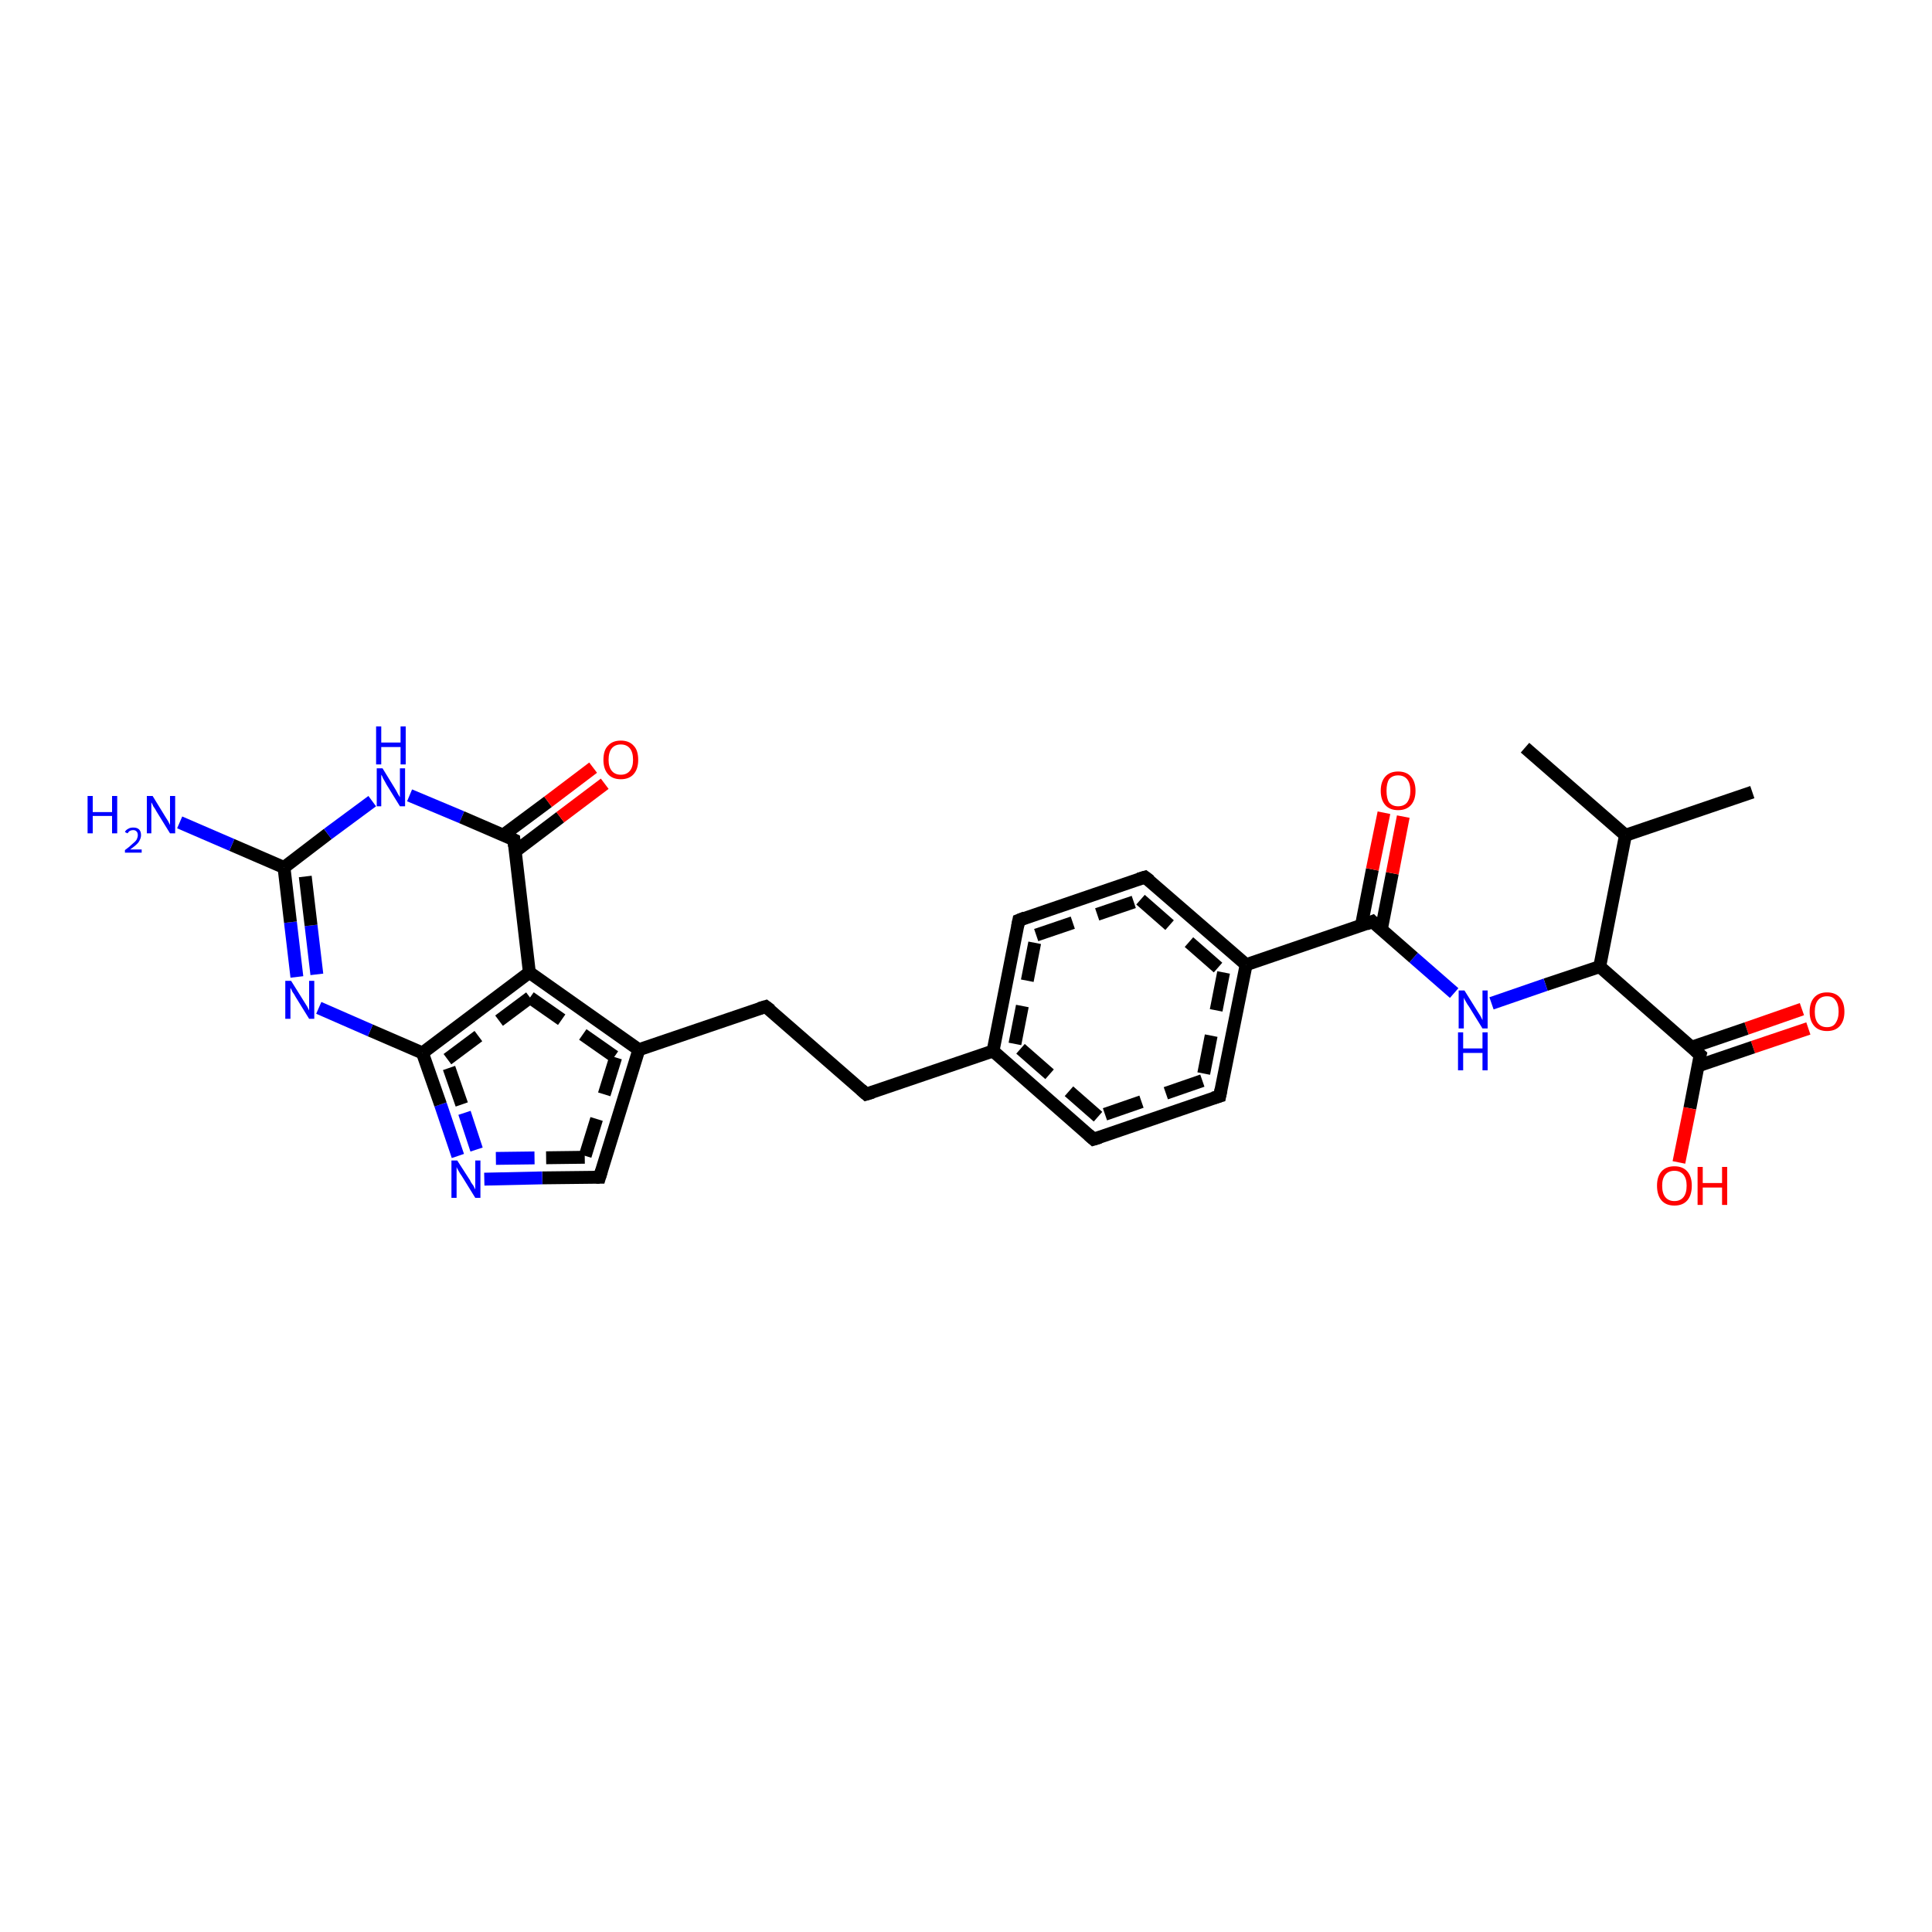 <?xml version='1.0' encoding='iso-8859-1'?>
<svg version='1.1' baseProfile='full'
              xmlns='http://www.w3.org/2000/svg'
                      xmlns:rdkit='http://www.rdkit.org/xml'
                      xmlns:xlink='http://www.w3.org/1999/xlink'
                  xml:space='preserve'
width='300px' height='300px' viewBox='0 0 300 300'>
<!-- END OF HEADER -->
<rect style='opacity:1.0;fill:#FFFFFF;stroke:none' width='300.0' height='300.0' x='0.0' y='0.0'> </rect>
<path class='bond-0 atom-0 atom-1' d='M 280.8,159.7 L 272.2,162.6' style='fill:none;fill-rule:evenodd;stroke:#FF0000;stroke-width:2.0px;stroke-linecap:butt;stroke-linejoin:miter;stroke-opacity:1' />
<path class='bond-0 atom-0 atom-1' d='M 272.2,162.6 L 263.7,165.5' style='fill:none;fill-rule:evenodd;stroke:#000000;stroke-width:2.0px;stroke-linecap:butt;stroke-linejoin:miter;stroke-opacity:1' />
<path class='bond-0 atom-0 atom-1' d='M 279.8,156.7 L 271.2,159.7' style='fill:none;fill-rule:evenodd;stroke:#FF0000;stroke-width:2.0px;stroke-linecap:butt;stroke-linejoin:miter;stroke-opacity:1' />
<path class='bond-0 atom-0 atom-1' d='M 271.2,159.7 L 262.7,162.6' style='fill:none;fill-rule:evenodd;stroke:#000000;stroke-width:2.0px;stroke-linecap:butt;stroke-linejoin:miter;stroke-opacity:1' />
<path class='bond-1 atom-1 atom-2' d='M 264.0,163.8 L 262.4,172.1' style='fill:none;fill-rule:evenodd;stroke:#000000;stroke-width:2.0px;stroke-linecap:butt;stroke-linejoin:miter;stroke-opacity:1' />
<path class='bond-1 atom-1 atom-2' d='M 262.4,172.1 L 260.7,180.5' style='fill:none;fill-rule:evenodd;stroke:#FF0000;stroke-width:2.0px;stroke-linecap:butt;stroke-linejoin:miter;stroke-opacity:1' />
<path class='bond-2 atom-1 atom-3' d='M 264.0,163.8 L 248.4,150.1' style='fill:none;fill-rule:evenodd;stroke:#000000;stroke-width:2.0px;stroke-linecap:butt;stroke-linejoin:miter;stroke-opacity:1' />
<path class='bond-3 atom-3 atom-4' d='M 248.4,150.1 L 240.0,152.9' style='fill:none;fill-rule:evenodd;stroke:#000000;stroke-width:2.0px;stroke-linecap:butt;stroke-linejoin:miter;stroke-opacity:1' />
<path class='bond-3 atom-3 atom-4' d='M 240.0,152.9 L 231.6,155.8' style='fill:none;fill-rule:evenodd;stroke:#0000FF;stroke-width:2.0px;stroke-linecap:butt;stroke-linejoin:miter;stroke-opacity:1' />
<path class='bond-4 atom-4 atom-5' d='M 225.8,154.2 L 219.5,148.7' style='fill:none;fill-rule:evenodd;stroke:#0000FF;stroke-width:2.0px;stroke-linecap:butt;stroke-linejoin:miter;stroke-opacity:1' />
<path class='bond-4 atom-4 atom-5' d='M 219.5,148.7 L 213.1,143.1' style='fill:none;fill-rule:evenodd;stroke:#000000;stroke-width:2.0px;stroke-linecap:butt;stroke-linejoin:miter;stroke-opacity:1' />
<path class='bond-5 atom-5 atom-6' d='M 214.5,144.3 L 216.2,135.6' style='fill:none;fill-rule:evenodd;stroke:#000000;stroke-width:2.0px;stroke-linecap:butt;stroke-linejoin:miter;stroke-opacity:1' />
<path class='bond-5 atom-5 atom-6' d='M 216.2,135.6 L 217.9,126.8' style='fill:none;fill-rule:evenodd;stroke:#FF0000;stroke-width:2.0px;stroke-linecap:butt;stroke-linejoin:miter;stroke-opacity:1' />
<path class='bond-5 atom-5 atom-6' d='M 211.4,143.7 L 213.1,135.0' style='fill:none;fill-rule:evenodd;stroke:#000000;stroke-width:2.0px;stroke-linecap:butt;stroke-linejoin:miter;stroke-opacity:1' />
<path class='bond-5 atom-5 atom-6' d='M 213.1,135.0 L 214.9,126.2' style='fill:none;fill-rule:evenodd;stroke:#FF0000;stroke-width:2.0px;stroke-linecap:butt;stroke-linejoin:miter;stroke-opacity:1' />
<path class='bond-6 atom-5 atom-7' d='M 213.1,143.1 L 193.5,149.8' style='fill:none;fill-rule:evenodd;stroke:#000000;stroke-width:2.0px;stroke-linecap:butt;stroke-linejoin:miter;stroke-opacity:1' />
<path class='bond-7 atom-7 atom-8' d='M 193.5,149.8 L 189.4,170.2' style='fill:none;fill-rule:evenodd;stroke:#000000;stroke-width:2.0px;stroke-linecap:butt;stroke-linejoin:miter;stroke-opacity:1' />
<path class='bond-7 atom-7 atom-8' d='M 190.0,151.0 L 186.7,167.8' style='fill:none;fill-rule:evenodd;stroke:#000000;stroke-width:2.0px;stroke-linecap:butt;stroke-linejoin:miter;stroke-opacity:1;stroke-dasharray:6,4' />
<path class='bond-8 atom-8 atom-9' d='M 189.4,170.2 L 169.8,176.9' style='fill:none;fill-rule:evenodd;stroke:#000000;stroke-width:2.0px;stroke-linecap:butt;stroke-linejoin:miter;stroke-opacity:1' />
<path class='bond-8 atom-8 atom-9' d='M 186.7,167.8 L 170.5,173.4' style='fill:none;fill-rule:evenodd;stroke:#000000;stroke-width:2.0px;stroke-linecap:butt;stroke-linejoin:miter;stroke-opacity:1;stroke-dasharray:6,4' />
<path class='bond-9 atom-9 atom-10' d='M 169.8,176.9 L 154.2,163.2' style='fill:none;fill-rule:evenodd;stroke:#000000;stroke-width:2.0px;stroke-linecap:butt;stroke-linejoin:miter;stroke-opacity:1' />
<path class='bond-9 atom-9 atom-10' d='M 170.5,173.4 L 157.6,162.1' style='fill:none;fill-rule:evenodd;stroke:#000000;stroke-width:2.0px;stroke-linecap:butt;stroke-linejoin:miter;stroke-opacity:1;stroke-dasharray:6,4' />
<path class='bond-10 atom-10 atom-11' d='M 154.2,163.2 L 158.2,142.9' style='fill:none;fill-rule:evenodd;stroke:#000000;stroke-width:2.0px;stroke-linecap:butt;stroke-linejoin:miter;stroke-opacity:1' />
<path class='bond-10 atom-10 atom-11' d='M 157.6,162.1 L 160.9,145.2' style='fill:none;fill-rule:evenodd;stroke:#000000;stroke-width:2.0px;stroke-linecap:butt;stroke-linejoin:miter;stroke-opacity:1;stroke-dasharray:6,4' />
<path class='bond-11 atom-11 atom-12' d='M 158.2,142.9 L 177.8,136.2' style='fill:none;fill-rule:evenodd;stroke:#000000;stroke-width:2.0px;stroke-linecap:butt;stroke-linejoin:miter;stroke-opacity:1' />
<path class='bond-11 atom-11 atom-12' d='M 160.9,145.2 L 177.1,139.7' style='fill:none;fill-rule:evenodd;stroke:#000000;stroke-width:2.0px;stroke-linecap:butt;stroke-linejoin:miter;stroke-opacity:1;stroke-dasharray:6,4' />
<path class='bond-12 atom-10 atom-13' d='M 154.2,163.2 L 134.5,169.9' style='fill:none;fill-rule:evenodd;stroke:#000000;stroke-width:2.0px;stroke-linecap:butt;stroke-linejoin:miter;stroke-opacity:1' />
<path class='bond-13 atom-13 atom-14' d='M 134.5,169.9 L 118.9,156.3' style='fill:none;fill-rule:evenodd;stroke:#000000;stroke-width:2.0px;stroke-linecap:butt;stroke-linejoin:miter;stroke-opacity:1' />
<path class='bond-14 atom-14 atom-15' d='M 118.9,156.3 L 99.2,163.0' style='fill:none;fill-rule:evenodd;stroke:#000000;stroke-width:2.0px;stroke-linecap:butt;stroke-linejoin:miter;stroke-opacity:1' />
<path class='bond-15 atom-15 atom-16' d='M 99.2,163.0 L 93.1,182.8' style='fill:none;fill-rule:evenodd;stroke:#000000;stroke-width:2.0px;stroke-linecap:butt;stroke-linejoin:miter;stroke-opacity:1' />
<path class='bond-15 atom-15 atom-16' d='M 95.6,164.2 L 90.8,179.7' style='fill:none;fill-rule:evenodd;stroke:#000000;stroke-width:2.0px;stroke-linecap:butt;stroke-linejoin:miter;stroke-opacity:1;stroke-dasharray:6,4' />
<path class='bond-16 atom-16 atom-17' d='M 93.1,182.8 L 84.2,182.9' style='fill:none;fill-rule:evenodd;stroke:#000000;stroke-width:2.0px;stroke-linecap:butt;stroke-linejoin:miter;stroke-opacity:1' />
<path class='bond-16 atom-16 atom-17' d='M 84.2,182.9 L 75.2,183.1' style='fill:none;fill-rule:evenodd;stroke:#0000FF;stroke-width:2.0px;stroke-linecap:butt;stroke-linejoin:miter;stroke-opacity:1' />
<path class='bond-16 atom-16 atom-17' d='M 90.8,179.7 L 83.0,179.8' style='fill:none;fill-rule:evenodd;stroke:#000000;stroke-width:2.0px;stroke-linecap:butt;stroke-linejoin:miter;stroke-opacity:1;stroke-dasharray:6,4' />
<path class='bond-16 atom-16 atom-17' d='M 83.0,179.8 L 75.2,179.9' style='fill:none;fill-rule:evenodd;stroke:#0000FF;stroke-width:2.0px;stroke-linecap:butt;stroke-linejoin:miter;stroke-opacity:1;stroke-dasharray:6,4' />
<path class='bond-17 atom-17 atom-18' d='M 71.1,179.5 L 68.4,171.5' style='fill:none;fill-rule:evenodd;stroke:#0000FF;stroke-width:2.0px;stroke-linecap:butt;stroke-linejoin:miter;stroke-opacity:1' />
<path class='bond-17 atom-17 atom-18' d='M 68.4,171.5 L 65.6,163.5' style='fill:none;fill-rule:evenodd;stroke:#000000;stroke-width:2.0px;stroke-linecap:butt;stroke-linejoin:miter;stroke-opacity:1' />
<path class='bond-17 atom-17 atom-18' d='M 74.0,178.5 L 71.7,171.5' style='fill:none;fill-rule:evenodd;stroke:#0000FF;stroke-width:2.0px;stroke-linecap:butt;stroke-linejoin:miter;stroke-opacity:1;stroke-dasharray:6,4' />
<path class='bond-17 atom-17 atom-18' d='M 71.7,171.5 L 69.3,164.6' style='fill:none;fill-rule:evenodd;stroke:#000000;stroke-width:2.0px;stroke-linecap:butt;stroke-linejoin:miter;stroke-opacity:1;stroke-dasharray:6,4' />
<path class='bond-18 atom-18 atom-19' d='M 65.6,163.5 L 57.5,160.0' style='fill:none;fill-rule:evenodd;stroke:#000000;stroke-width:2.0px;stroke-linecap:butt;stroke-linejoin:miter;stroke-opacity:1' />
<path class='bond-18 atom-18 atom-19' d='M 57.5,160.0 L 49.5,156.5' style='fill:none;fill-rule:evenodd;stroke:#0000FF;stroke-width:2.0px;stroke-linecap:butt;stroke-linejoin:miter;stroke-opacity:1' />
<path class='bond-19 atom-19 atom-20' d='M 46.1,151.7 L 45.1,143.2' style='fill:none;fill-rule:evenodd;stroke:#0000FF;stroke-width:2.0px;stroke-linecap:butt;stroke-linejoin:miter;stroke-opacity:1' />
<path class='bond-19 atom-19 atom-20' d='M 45.1,143.2 L 44.1,134.7' style='fill:none;fill-rule:evenodd;stroke:#000000;stroke-width:2.0px;stroke-linecap:butt;stroke-linejoin:miter;stroke-opacity:1' />
<path class='bond-19 atom-19 atom-20' d='M 49.2,151.3 L 48.3,143.7' style='fill:none;fill-rule:evenodd;stroke:#0000FF;stroke-width:2.0px;stroke-linecap:butt;stroke-linejoin:miter;stroke-opacity:1' />
<path class='bond-19 atom-19 atom-20' d='M 48.3,143.7 L 47.4,136.1' style='fill:none;fill-rule:evenodd;stroke:#000000;stroke-width:2.0px;stroke-linecap:butt;stroke-linejoin:miter;stroke-opacity:1' />
<path class='bond-20 atom-20 atom-21' d='M 44.1,134.7 L 50.9,129.5' style='fill:none;fill-rule:evenodd;stroke:#000000;stroke-width:2.0px;stroke-linecap:butt;stroke-linejoin:miter;stroke-opacity:1' />
<path class='bond-20 atom-20 atom-21' d='M 50.9,129.5 L 57.8,124.4' style='fill:none;fill-rule:evenodd;stroke:#0000FF;stroke-width:2.0px;stroke-linecap:butt;stroke-linejoin:miter;stroke-opacity:1' />
<path class='bond-21 atom-21 atom-22' d='M 63.6,123.5 L 71.7,126.9' style='fill:none;fill-rule:evenodd;stroke:#0000FF;stroke-width:2.0px;stroke-linecap:butt;stroke-linejoin:miter;stroke-opacity:1' />
<path class='bond-21 atom-21 atom-22' d='M 71.7,126.9 L 79.8,130.4' style='fill:none;fill-rule:evenodd;stroke:#000000;stroke-width:2.0px;stroke-linecap:butt;stroke-linejoin:miter;stroke-opacity:1' />
<path class='bond-22 atom-22 atom-23' d='M 80.0,132.2 L 87.0,126.9' style='fill:none;fill-rule:evenodd;stroke:#000000;stroke-width:2.0px;stroke-linecap:butt;stroke-linejoin:miter;stroke-opacity:1' />
<path class='bond-22 atom-22 atom-23' d='M 87.0,126.9 L 93.9,121.7' style='fill:none;fill-rule:evenodd;stroke:#FF0000;stroke-width:2.0px;stroke-linecap:butt;stroke-linejoin:miter;stroke-opacity:1' />
<path class='bond-22 atom-22 atom-23' d='M 78.1,129.7 L 85.1,124.5' style='fill:none;fill-rule:evenodd;stroke:#000000;stroke-width:2.0px;stroke-linecap:butt;stroke-linejoin:miter;stroke-opacity:1' />
<path class='bond-22 atom-22 atom-23' d='M 85.1,124.5 L 92.1,119.2' style='fill:none;fill-rule:evenodd;stroke:#FF0000;stroke-width:2.0px;stroke-linecap:butt;stroke-linejoin:miter;stroke-opacity:1' />
<path class='bond-23 atom-22 atom-24' d='M 79.8,130.4 L 82.2,151.0' style='fill:none;fill-rule:evenodd;stroke:#000000;stroke-width:2.0px;stroke-linecap:butt;stroke-linejoin:miter;stroke-opacity:1' />
<path class='bond-24 atom-20 atom-25' d='M 44.1,134.7 L 36.0,131.2' style='fill:none;fill-rule:evenodd;stroke:#000000;stroke-width:2.0px;stroke-linecap:butt;stroke-linejoin:miter;stroke-opacity:1' />
<path class='bond-24 atom-20 atom-25' d='M 36.0,131.2 L 27.9,127.7' style='fill:none;fill-rule:evenodd;stroke:#0000FF;stroke-width:2.0px;stroke-linecap:butt;stroke-linejoin:miter;stroke-opacity:1' />
<path class='bond-25 atom-3 atom-26' d='M 248.4,150.1 L 252.4,129.7' style='fill:none;fill-rule:evenodd;stroke:#000000;stroke-width:2.0px;stroke-linecap:butt;stroke-linejoin:miter;stroke-opacity:1' />
<path class='bond-26 atom-26 atom-27' d='M 252.4,129.7 L 272.1,123.0' style='fill:none;fill-rule:evenodd;stroke:#000000;stroke-width:2.0px;stroke-linecap:butt;stroke-linejoin:miter;stroke-opacity:1' />
<path class='bond-27 atom-26 atom-28' d='M 252.4,129.7 L 236.8,116.1' style='fill:none;fill-rule:evenodd;stroke:#000000;stroke-width:2.0px;stroke-linecap:butt;stroke-linejoin:miter;stroke-opacity:1' />
<path class='bond-28 atom-12 atom-7' d='M 177.8,136.2 L 193.5,149.8' style='fill:none;fill-rule:evenodd;stroke:#000000;stroke-width:2.0px;stroke-linecap:butt;stroke-linejoin:miter;stroke-opacity:1' />
<path class='bond-28 atom-12 atom-7' d='M 177.1,139.7 L 190.0,151.0' style='fill:none;fill-rule:evenodd;stroke:#000000;stroke-width:2.0px;stroke-linecap:butt;stroke-linejoin:miter;stroke-opacity:1;stroke-dasharray:6,4' />
<path class='bond-29 atom-24 atom-15' d='M 82.2,151.0 L 99.2,163.0' style='fill:none;fill-rule:evenodd;stroke:#000000;stroke-width:2.0px;stroke-linecap:butt;stroke-linejoin:miter;stroke-opacity:1' />
<path class='bond-29 atom-24 atom-15' d='M 82.3,154.9 L 95.6,164.2' style='fill:none;fill-rule:evenodd;stroke:#000000;stroke-width:2.0px;stroke-linecap:butt;stroke-linejoin:miter;stroke-opacity:1;stroke-dasharray:6,4' />
<path class='bond-30 atom-24 atom-18' d='M 82.2,151.0 L 65.6,163.5' style='fill:none;fill-rule:evenodd;stroke:#000000;stroke-width:2.0px;stroke-linecap:butt;stroke-linejoin:miter;stroke-opacity:1' />
<path class='bond-30 atom-24 atom-18' d='M 82.3,154.9 L 69.3,164.6' style='fill:none;fill-rule:evenodd;stroke:#000000;stroke-width:2.0px;stroke-linecap:butt;stroke-linejoin:miter;stroke-opacity:1;stroke-dasharray:6,4' />
<path d='M 263.9,164.2 L 264.0,163.8 L 263.2,163.1' style='fill:none;stroke:#000000;stroke-width:2.0px;stroke-linecap:butt;stroke-linejoin:miter;stroke-opacity:1;' />
<path d='M 213.4,143.4 L 213.1,143.1 L 212.1,143.5' style='fill:none;stroke:#000000;stroke-width:2.0px;stroke-linecap:butt;stroke-linejoin:miter;stroke-opacity:1;' />
<path d='M 189.6,169.2 L 189.4,170.2 L 188.4,170.5' style='fill:none;stroke:#000000;stroke-width:2.0px;stroke-linecap:butt;stroke-linejoin:miter;stroke-opacity:1;' />
<path d='M 170.8,176.6 L 169.8,176.9 L 169.0,176.2' style='fill:none;stroke:#000000;stroke-width:2.0px;stroke-linecap:butt;stroke-linejoin:miter;stroke-opacity:1;' />
<path d='M 158.0,143.9 L 158.2,142.9 L 159.2,142.5' style='fill:none;stroke:#000000;stroke-width:2.0px;stroke-linecap:butt;stroke-linejoin:miter;stroke-opacity:1;' />
<path d='M 176.8,136.5 L 177.8,136.2 L 178.6,136.8' style='fill:none;stroke:#000000;stroke-width:2.0px;stroke-linecap:butt;stroke-linejoin:miter;stroke-opacity:1;' />
<path d='M 135.5,169.6 L 134.5,169.9 L 133.7,169.2' style='fill:none;stroke:#000000;stroke-width:2.0px;stroke-linecap:butt;stroke-linejoin:miter;stroke-opacity:1;' />
<path d='M 119.7,156.9 L 118.9,156.3 L 117.9,156.6' style='fill:none;stroke:#000000;stroke-width:2.0px;stroke-linecap:butt;stroke-linejoin:miter;stroke-opacity:1;' />
<path d='M 93.4,181.8 L 93.1,182.8 L 92.6,182.8' style='fill:none;stroke:#000000;stroke-width:2.0px;stroke-linecap:butt;stroke-linejoin:miter;stroke-opacity:1;' />
<path d='M 79.4,130.2 L 79.8,130.4 L 79.9,131.4' style='fill:none;stroke:#000000;stroke-width:2.0px;stroke-linecap:butt;stroke-linejoin:miter;stroke-opacity:1;' />
<path class='atom-0' d='M 281.0 157.1
Q 281.0 155.7, 281.7 154.9
Q 282.4 154.1, 283.7 154.1
Q 285.0 154.1, 285.7 154.9
Q 286.4 155.7, 286.4 157.1
Q 286.4 158.5, 285.7 159.3
Q 285.0 160.1, 283.7 160.1
Q 282.4 160.1, 281.7 159.3
Q 281.0 158.5, 281.0 157.1
M 283.7 159.5
Q 284.6 159.5, 285.0 158.9
Q 285.5 158.2, 285.5 157.1
Q 285.5 155.9, 285.0 155.3
Q 284.6 154.7, 283.7 154.7
Q 282.8 154.7, 282.3 155.3
Q 281.8 155.9, 281.8 157.1
Q 281.8 158.3, 282.3 158.9
Q 282.8 159.5, 283.7 159.5
' fill='#FF0000'/>
<path class='atom-2' d='M 257.3 184.1
Q 257.3 182.7, 258.0 181.9
Q 258.7 181.1, 260.0 181.1
Q 261.3 181.1, 262.0 181.9
Q 262.7 182.7, 262.7 184.1
Q 262.7 185.6, 262.0 186.4
Q 261.3 187.2, 260.0 187.2
Q 258.7 187.2, 258.0 186.4
Q 257.3 185.6, 257.3 184.1
M 260.0 186.5
Q 260.9 186.5, 261.4 185.9
Q 261.9 185.3, 261.9 184.1
Q 261.9 183.0, 261.4 182.4
Q 260.9 181.8, 260.0 181.8
Q 259.1 181.8, 258.6 182.4
Q 258.1 183.0, 258.1 184.1
Q 258.1 185.3, 258.6 185.9
Q 259.1 186.5, 260.0 186.5
' fill='#FF0000'/>
<path class='atom-2' d='M 263.6 181.2
L 264.4 181.2
L 264.4 183.7
L 267.4 183.7
L 267.4 181.2
L 268.2 181.2
L 268.2 187.1
L 267.4 187.1
L 267.4 184.4
L 264.4 184.4
L 264.4 187.1
L 263.6 187.1
L 263.6 181.2
' fill='#FF0000'/>
<path class='atom-4' d='M 227.4 153.8
L 229.4 157.0
Q 229.6 157.3, 229.9 157.8
Q 230.2 158.4, 230.2 158.4
L 230.2 153.8
L 231.0 153.8
L 231.0 159.7
L 230.2 159.7
L 228.1 156.3
Q 227.8 155.9, 227.6 155.5
Q 227.3 155.0, 227.3 154.9
L 227.3 159.7
L 226.5 159.7
L 226.5 153.8
L 227.4 153.8
' fill='#0000FF'/>
<path class='atom-4' d='M 226.4 160.3
L 227.2 160.3
L 227.2 162.8
L 230.2 162.8
L 230.2 160.3
L 231.0 160.3
L 231.0 166.2
L 230.2 166.2
L 230.2 163.5
L 227.2 163.5
L 227.2 166.2
L 226.4 166.2
L 226.4 160.3
' fill='#0000FF'/>
<path class='atom-6' d='M 214.4 122.8
Q 214.4 121.4, 215.1 120.6
Q 215.8 119.8, 217.1 119.8
Q 218.4 119.8, 219.1 120.6
Q 219.8 121.4, 219.8 122.8
Q 219.8 124.2, 219.1 125.0
Q 218.4 125.8, 217.1 125.8
Q 215.8 125.8, 215.1 125.0
Q 214.4 124.2, 214.4 122.8
M 217.1 125.2
Q 218.0 125.2, 218.5 124.6
Q 219.0 123.9, 219.0 122.8
Q 219.0 121.6, 218.5 121.0
Q 218.0 120.4, 217.1 120.4
Q 216.2 120.4, 215.7 121.0
Q 215.3 121.6, 215.3 122.8
Q 215.3 124.0, 215.7 124.6
Q 216.2 125.2, 217.1 125.2
' fill='#FF0000'/>
<path class='atom-17' d='M 71.0 180.2
L 73.0 183.3
Q 73.1 183.6, 73.5 184.1
Q 73.8 184.7, 73.8 184.7
L 73.8 180.2
L 74.6 180.2
L 74.6 186.0
L 73.8 186.0
L 71.7 182.6
Q 71.4 182.2, 71.2 181.8
Q 70.9 181.3, 70.9 181.2
L 70.9 186.0
L 70.1 186.0
L 70.1 180.2
L 71.0 180.2
' fill='#0000FF'/>
<path class='atom-19' d='M 45.2 152.3
L 47.2 155.5
Q 47.4 155.8, 47.7 156.3
Q 48.0 156.9, 48.0 156.9
L 48.0 152.3
L 48.8 152.3
L 48.8 158.2
L 48.0 158.2
L 45.9 154.8
Q 45.7 154.4, 45.4 154.0
Q 45.2 153.5, 45.1 153.4
L 45.1 158.2
L 44.3 158.2
L 44.3 152.3
L 45.2 152.3
' fill='#0000FF'/>
<path class='atom-21' d='M 59.4 119.3
L 61.3 122.4
Q 61.5 122.7, 61.8 123.3
Q 62.1 123.8, 62.1 123.8
L 62.1 119.3
L 62.9 119.3
L 62.9 125.2
L 62.1 125.2
L 60.0 121.8
Q 59.8 121.4, 59.5 120.9
Q 59.3 120.4, 59.2 120.3
L 59.2 125.2
L 58.5 125.2
L 58.5 119.3
L 59.4 119.3
' fill='#0000FF'/>
<path class='atom-21' d='M 58.4 112.8
L 59.2 112.8
L 59.2 115.3
L 62.2 115.3
L 62.2 112.8
L 63.0 112.8
L 63.0 118.7
L 62.2 118.7
L 62.2 116.0
L 59.2 116.0
L 59.2 118.7
L 58.4 118.7
L 58.4 112.8
' fill='#0000FF'/>
<path class='atom-23' d='M 93.7 118.0
Q 93.7 116.5, 94.4 115.8
Q 95.1 115.0, 96.4 115.0
Q 97.7 115.0, 98.4 115.8
Q 99.1 116.5, 99.1 118.0
Q 99.1 119.4, 98.4 120.2
Q 97.7 121.0, 96.4 121.0
Q 95.1 121.0, 94.4 120.2
Q 93.7 119.4, 93.7 118.0
M 96.4 120.3
Q 97.3 120.3, 97.8 119.7
Q 98.3 119.1, 98.3 118.0
Q 98.3 116.8, 97.8 116.2
Q 97.3 115.6, 96.4 115.6
Q 95.5 115.6, 95.0 116.2
Q 94.5 116.8, 94.5 118.0
Q 94.5 119.1, 95.0 119.7
Q 95.5 120.3, 96.4 120.3
' fill='#FF0000'/>
<path class='atom-25' d='M 13.6 123.6
L 14.4 123.6
L 14.4 126.1
L 17.4 126.1
L 17.4 123.6
L 18.2 123.6
L 18.2 129.4
L 17.4 129.4
L 17.4 126.7
L 14.4 126.7
L 14.4 129.4
L 13.6 129.4
L 13.6 123.6
' fill='#0000FF'/>
<path class='atom-25' d='M 19.4 129.2
Q 19.5 128.9, 19.9 128.7
Q 20.2 128.5, 20.7 128.5
Q 21.3 128.5, 21.6 128.8
Q 21.9 129.1, 21.9 129.7
Q 21.9 130.2, 21.5 130.8
Q 21.1 131.3, 20.2 131.9
L 22.0 131.9
L 22.0 132.4
L 19.4 132.4
L 19.4 132.0
Q 20.1 131.5, 20.5 131.1
Q 21.0 130.7, 21.2 130.4
Q 21.4 130.0, 21.4 129.7
Q 21.4 129.3, 21.2 129.1
Q 21.0 128.9, 20.7 128.9
Q 20.4 128.9, 20.2 129.0
Q 20.0 129.1, 19.8 129.4
L 19.4 129.2
' fill='#0000FF'/>
<path class='atom-25' d='M 23.7 123.6
L 25.6 126.7
Q 25.8 127.0, 26.1 127.5
Q 26.4 128.1, 26.4 128.1
L 26.4 123.6
L 27.2 123.6
L 27.2 129.4
L 26.4 129.4
L 24.3 126.0
Q 24.1 125.6, 23.8 125.2
Q 23.6 124.7, 23.5 124.6
L 23.5 129.4
L 22.8 129.4
L 22.8 123.6
L 23.7 123.6
' fill='#0000FF'/>
</svg>
